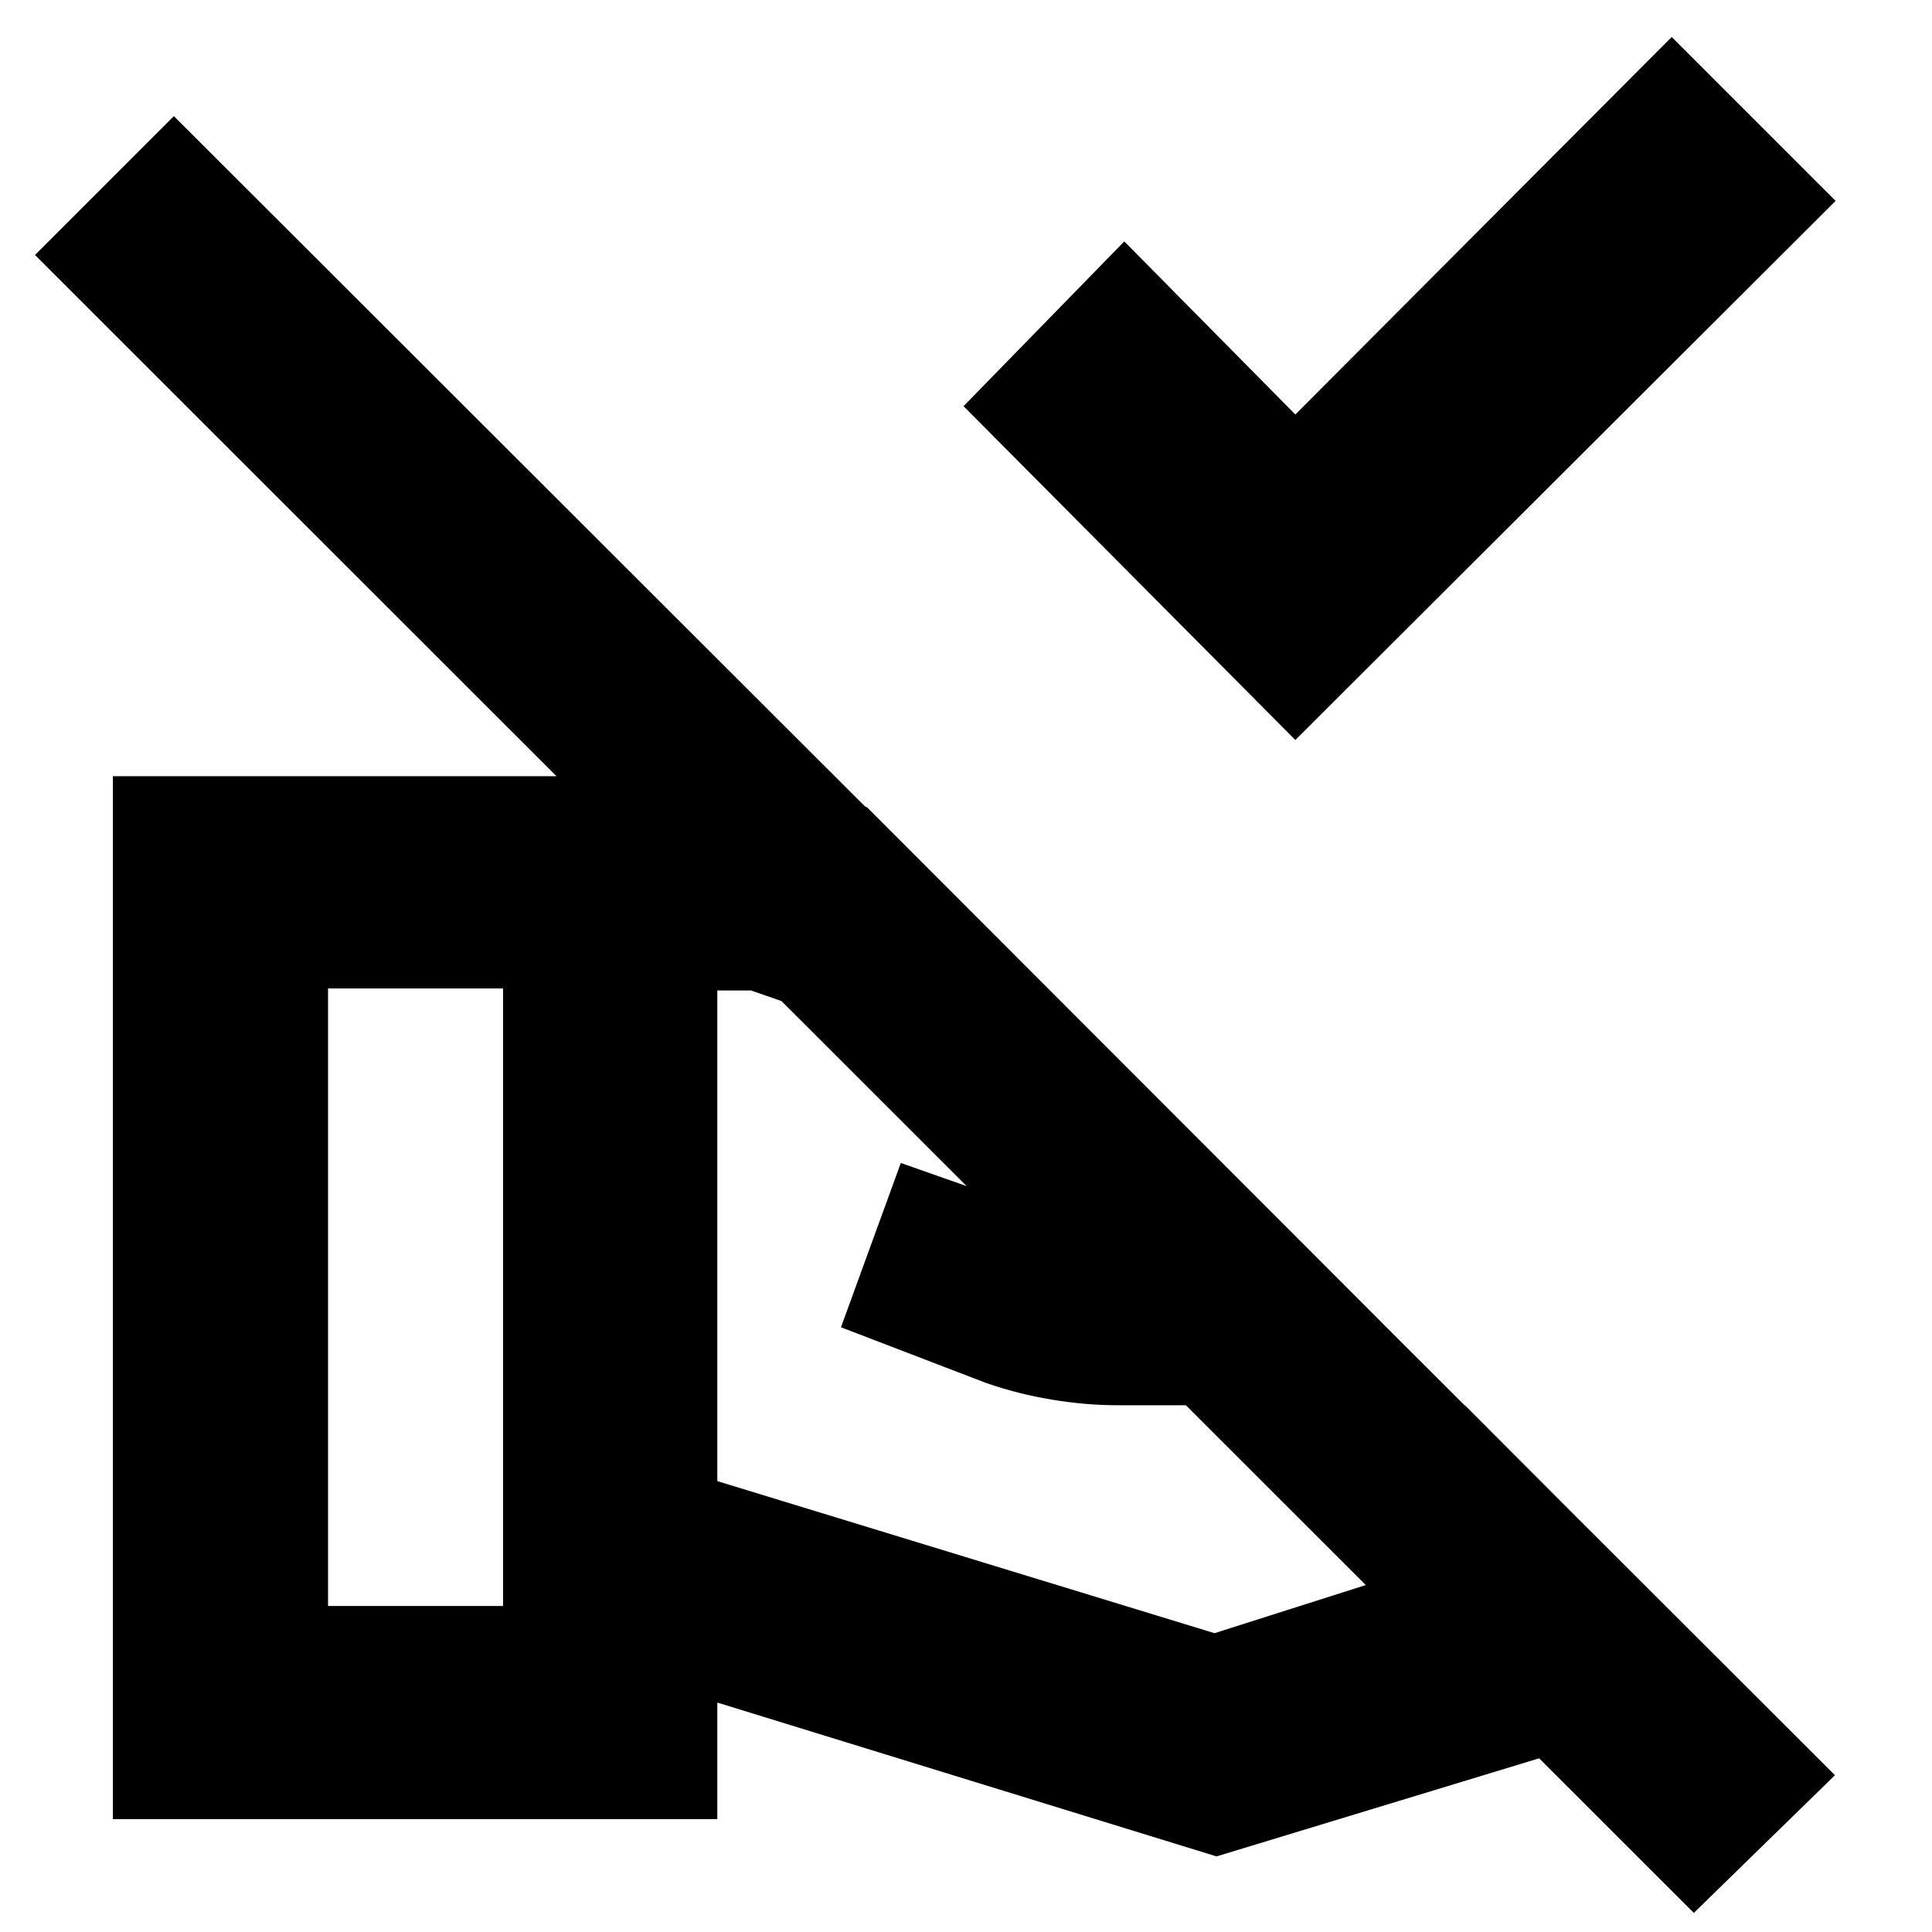 <svg xmlns="http://www.w3.org/2000/svg" height="20" viewBox="0 -960 960 960" width="20"><path d="M643.65-592.3 478.78-758.17l79.87-81.87 85 86 187-187.57 81.44 81.44L643.65-592.3ZM356.43-224.04l247.05 75.56 180.35-57.39-55.87-55.87h-172.7q-15.74 0-32.54-2.78-16.81-2.78-32.55-8.22l-72.3-27.74 29.74-81.65L524.7-355q11 4 28.56 4.65 17.57.65 2 .65H639l-39.78-39.78-226.05-78.35h-16.74v243.79ZM56.09-56.09V-574.3h313.82q12.13 0 22.61 2 10.48 2 21.61 5.56l16.78 7.96 439.83 440.26-266.26 80.96L356.43-114v57.91H56.09ZM163-162h86.96v-306.83H163V-162Zm748.78 84.09L841.65-9.48 17.39-833.3l69-69L911.78-77.91Z"/></svg>